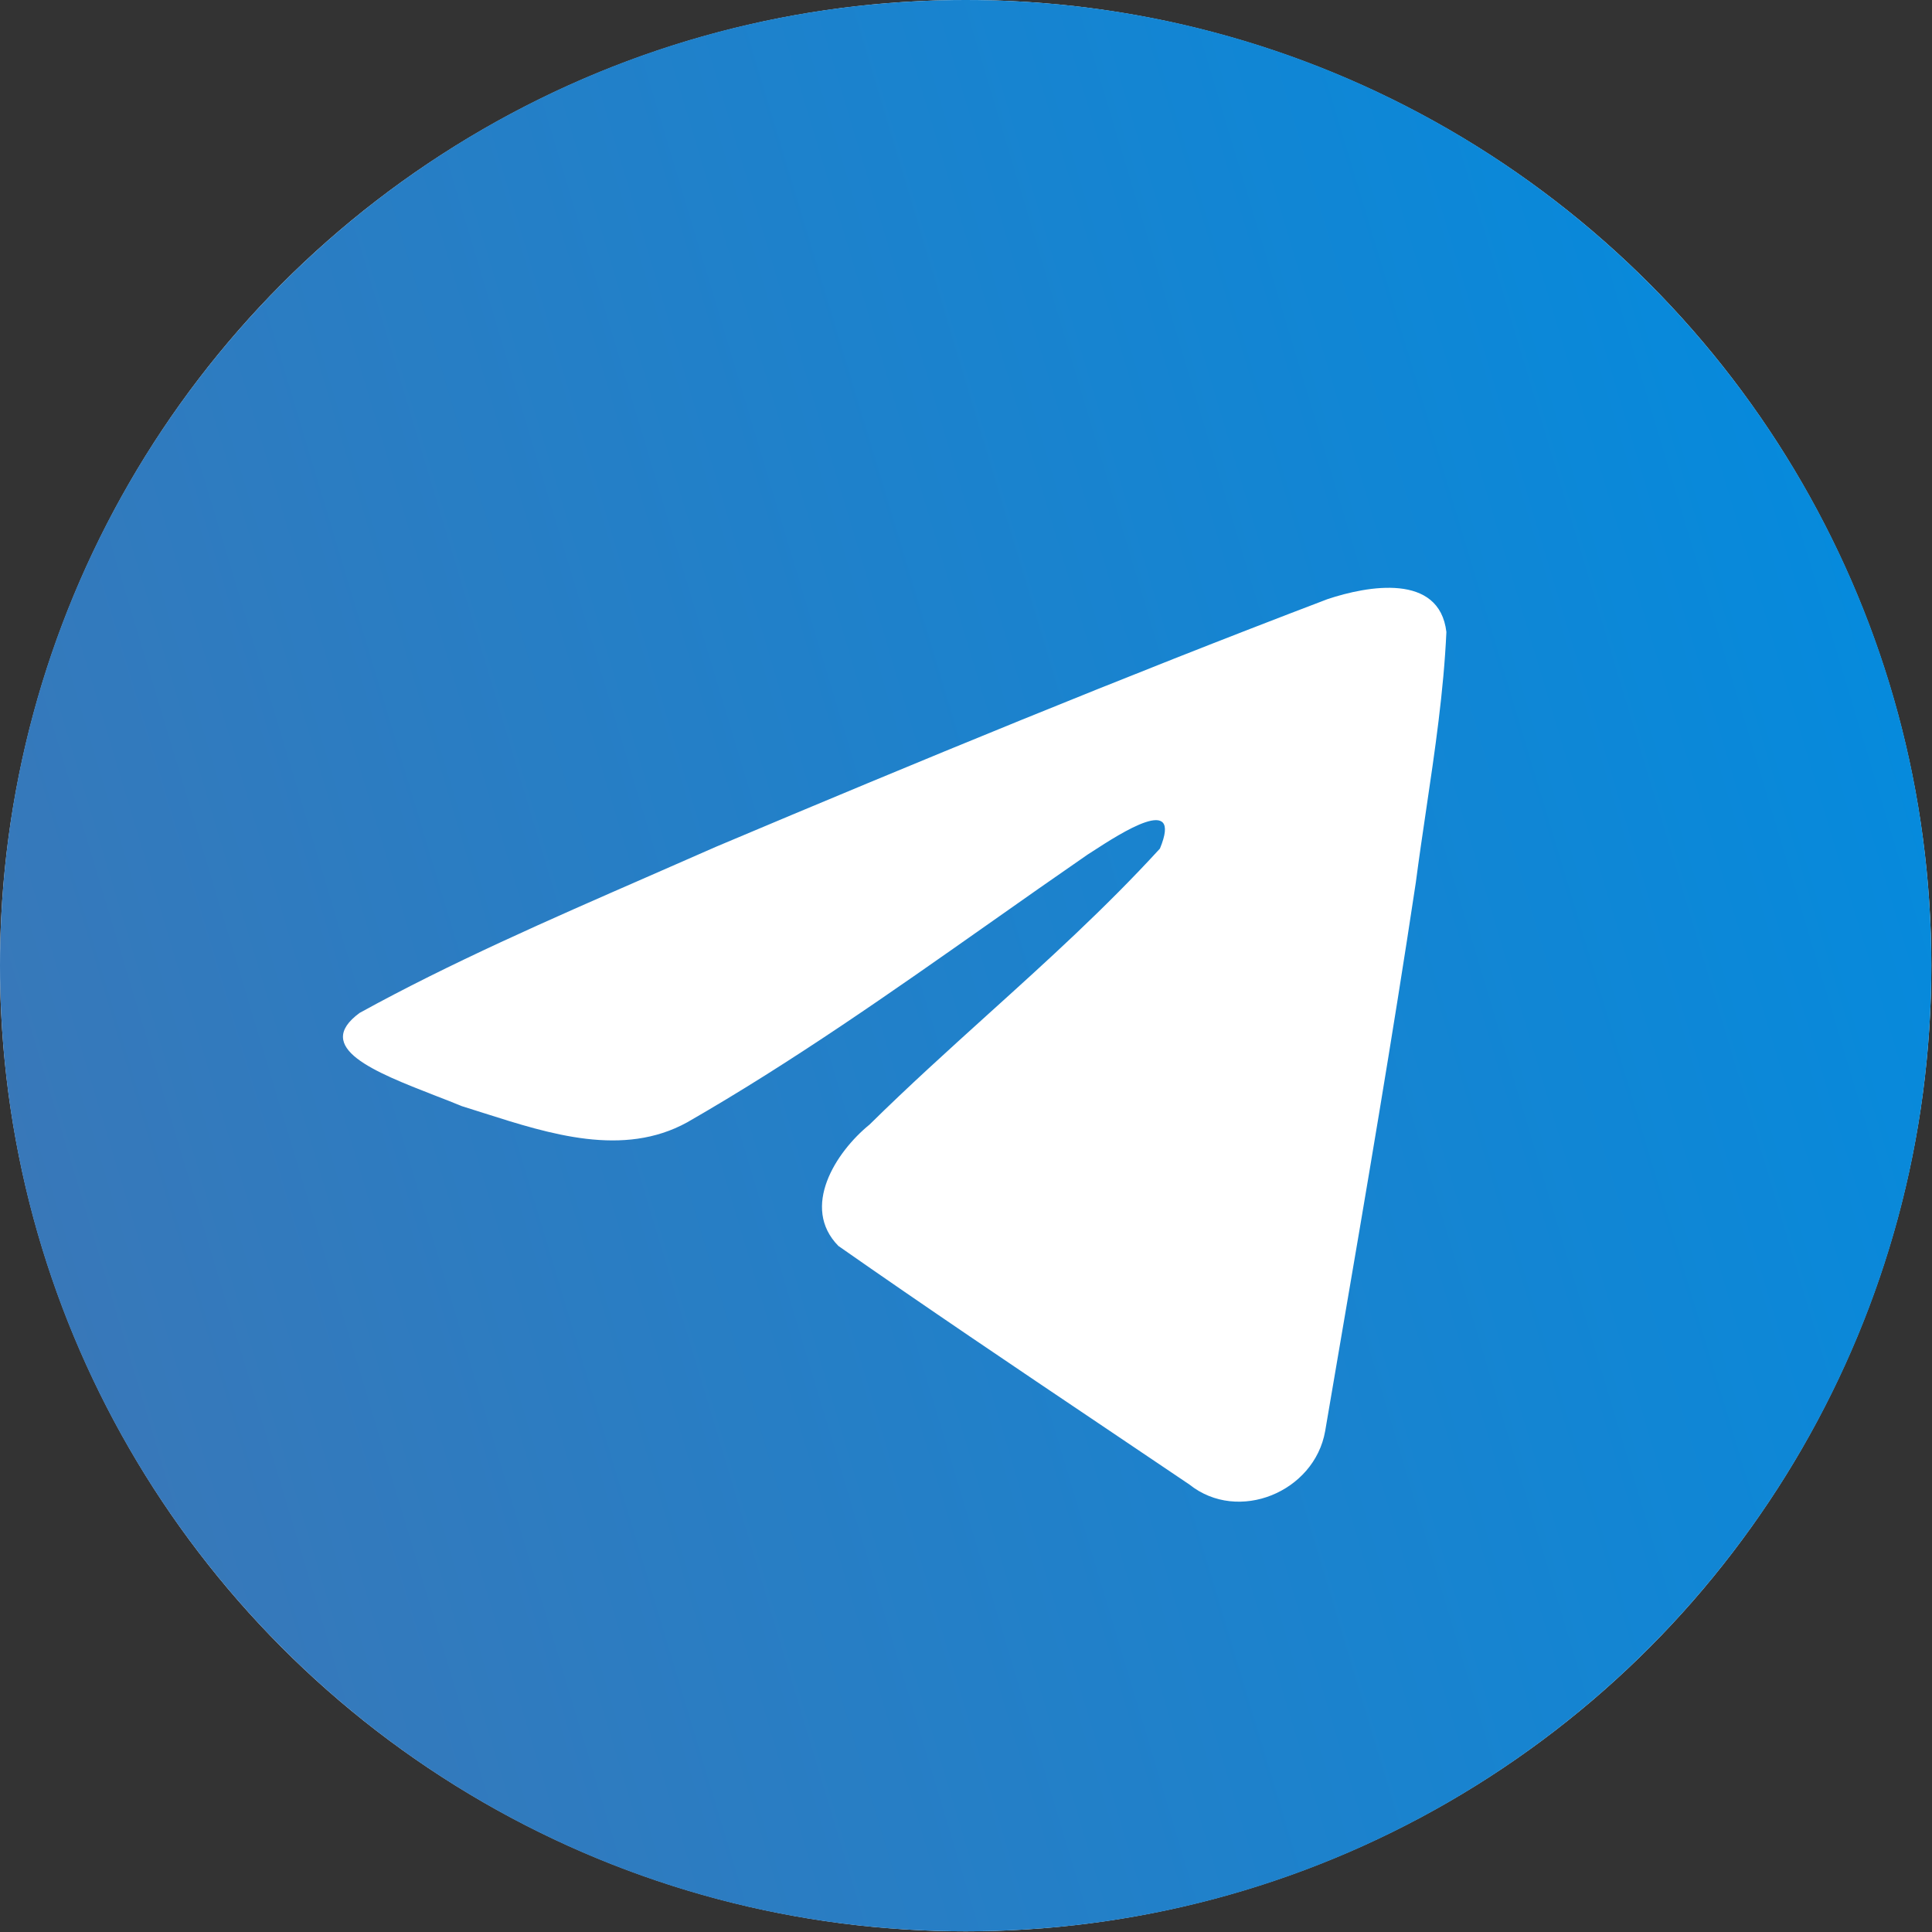 <svg width="40" height="40" viewBox="0 0 40 40" fill="none" xmlns="http://www.w3.org/2000/svg">
	<rect x="0" y="0" width="40" height="40" fill="#333333" stroke="none"/>
	<circle cx="19.993" cy="19.993" r="19.993" fill="white" />
	<path fill-rule="evenodd" clip-rule="evenodd" d="M39.986 19.993C39.986 31.035 31.035 39.986 19.993 39.986C8.951 39.986 0 31.035 0 19.993C0 8.951 8.951 0 19.993 0C31.035 0 39.986 8.951 39.986 19.993ZM13.388 18.161C11.385 19.036 9.328 19.934 7.446 20.971C6.463 21.69 7.769 22.199 8.994 22.677C9.189 22.752 9.382 22.827 9.563 22.902C9.714 22.949 9.867 22.998 10.022 23.047C11.385 23.481 12.904 23.965 14.227 23.237C16.4 21.989 18.451 20.546 20.5 19.104C21.171 18.631 21.843 18.159 22.518 17.693C22.549 17.673 22.585 17.65 22.624 17.625C23.199 17.252 24.493 16.413 24.015 17.569C22.883 18.806 21.671 19.902 20.452 21.003C19.631 21.746 18.806 22.491 18.002 23.284C17.301 23.853 16.573 24.998 17.358 25.796C19.166 27.061 21.001 28.296 22.836 29.53C23.433 29.931 24.03 30.333 24.626 30.736C25.636 31.542 27.214 30.89 27.436 29.63C27.535 29.05 27.634 28.471 27.733 27.891C28.281 24.689 28.829 21.485 29.313 18.271C29.379 17.767 29.453 17.263 29.528 16.759C29.709 15.537 29.89 14.313 29.946 13.085C29.801 11.858 28.314 12.128 27.486 12.404C23.234 14.022 19.023 15.76 14.83 17.529C14.354 17.739 13.873 17.95 13.388 18.161Z" fill="url(#paint0_linear_113_43)" />
	<defs>
		<linearGradient id="paint0_linear_113_43" x1="5.068" y1="39.927" x2="47.954" y2="27.026" gradientUnits="userSpaceOnUse">
			<stop stop-color="#3878B9" />
			<stop offset="1" stop-color="#008CE0" />
		</linearGradient>
	</defs>
</svg>
